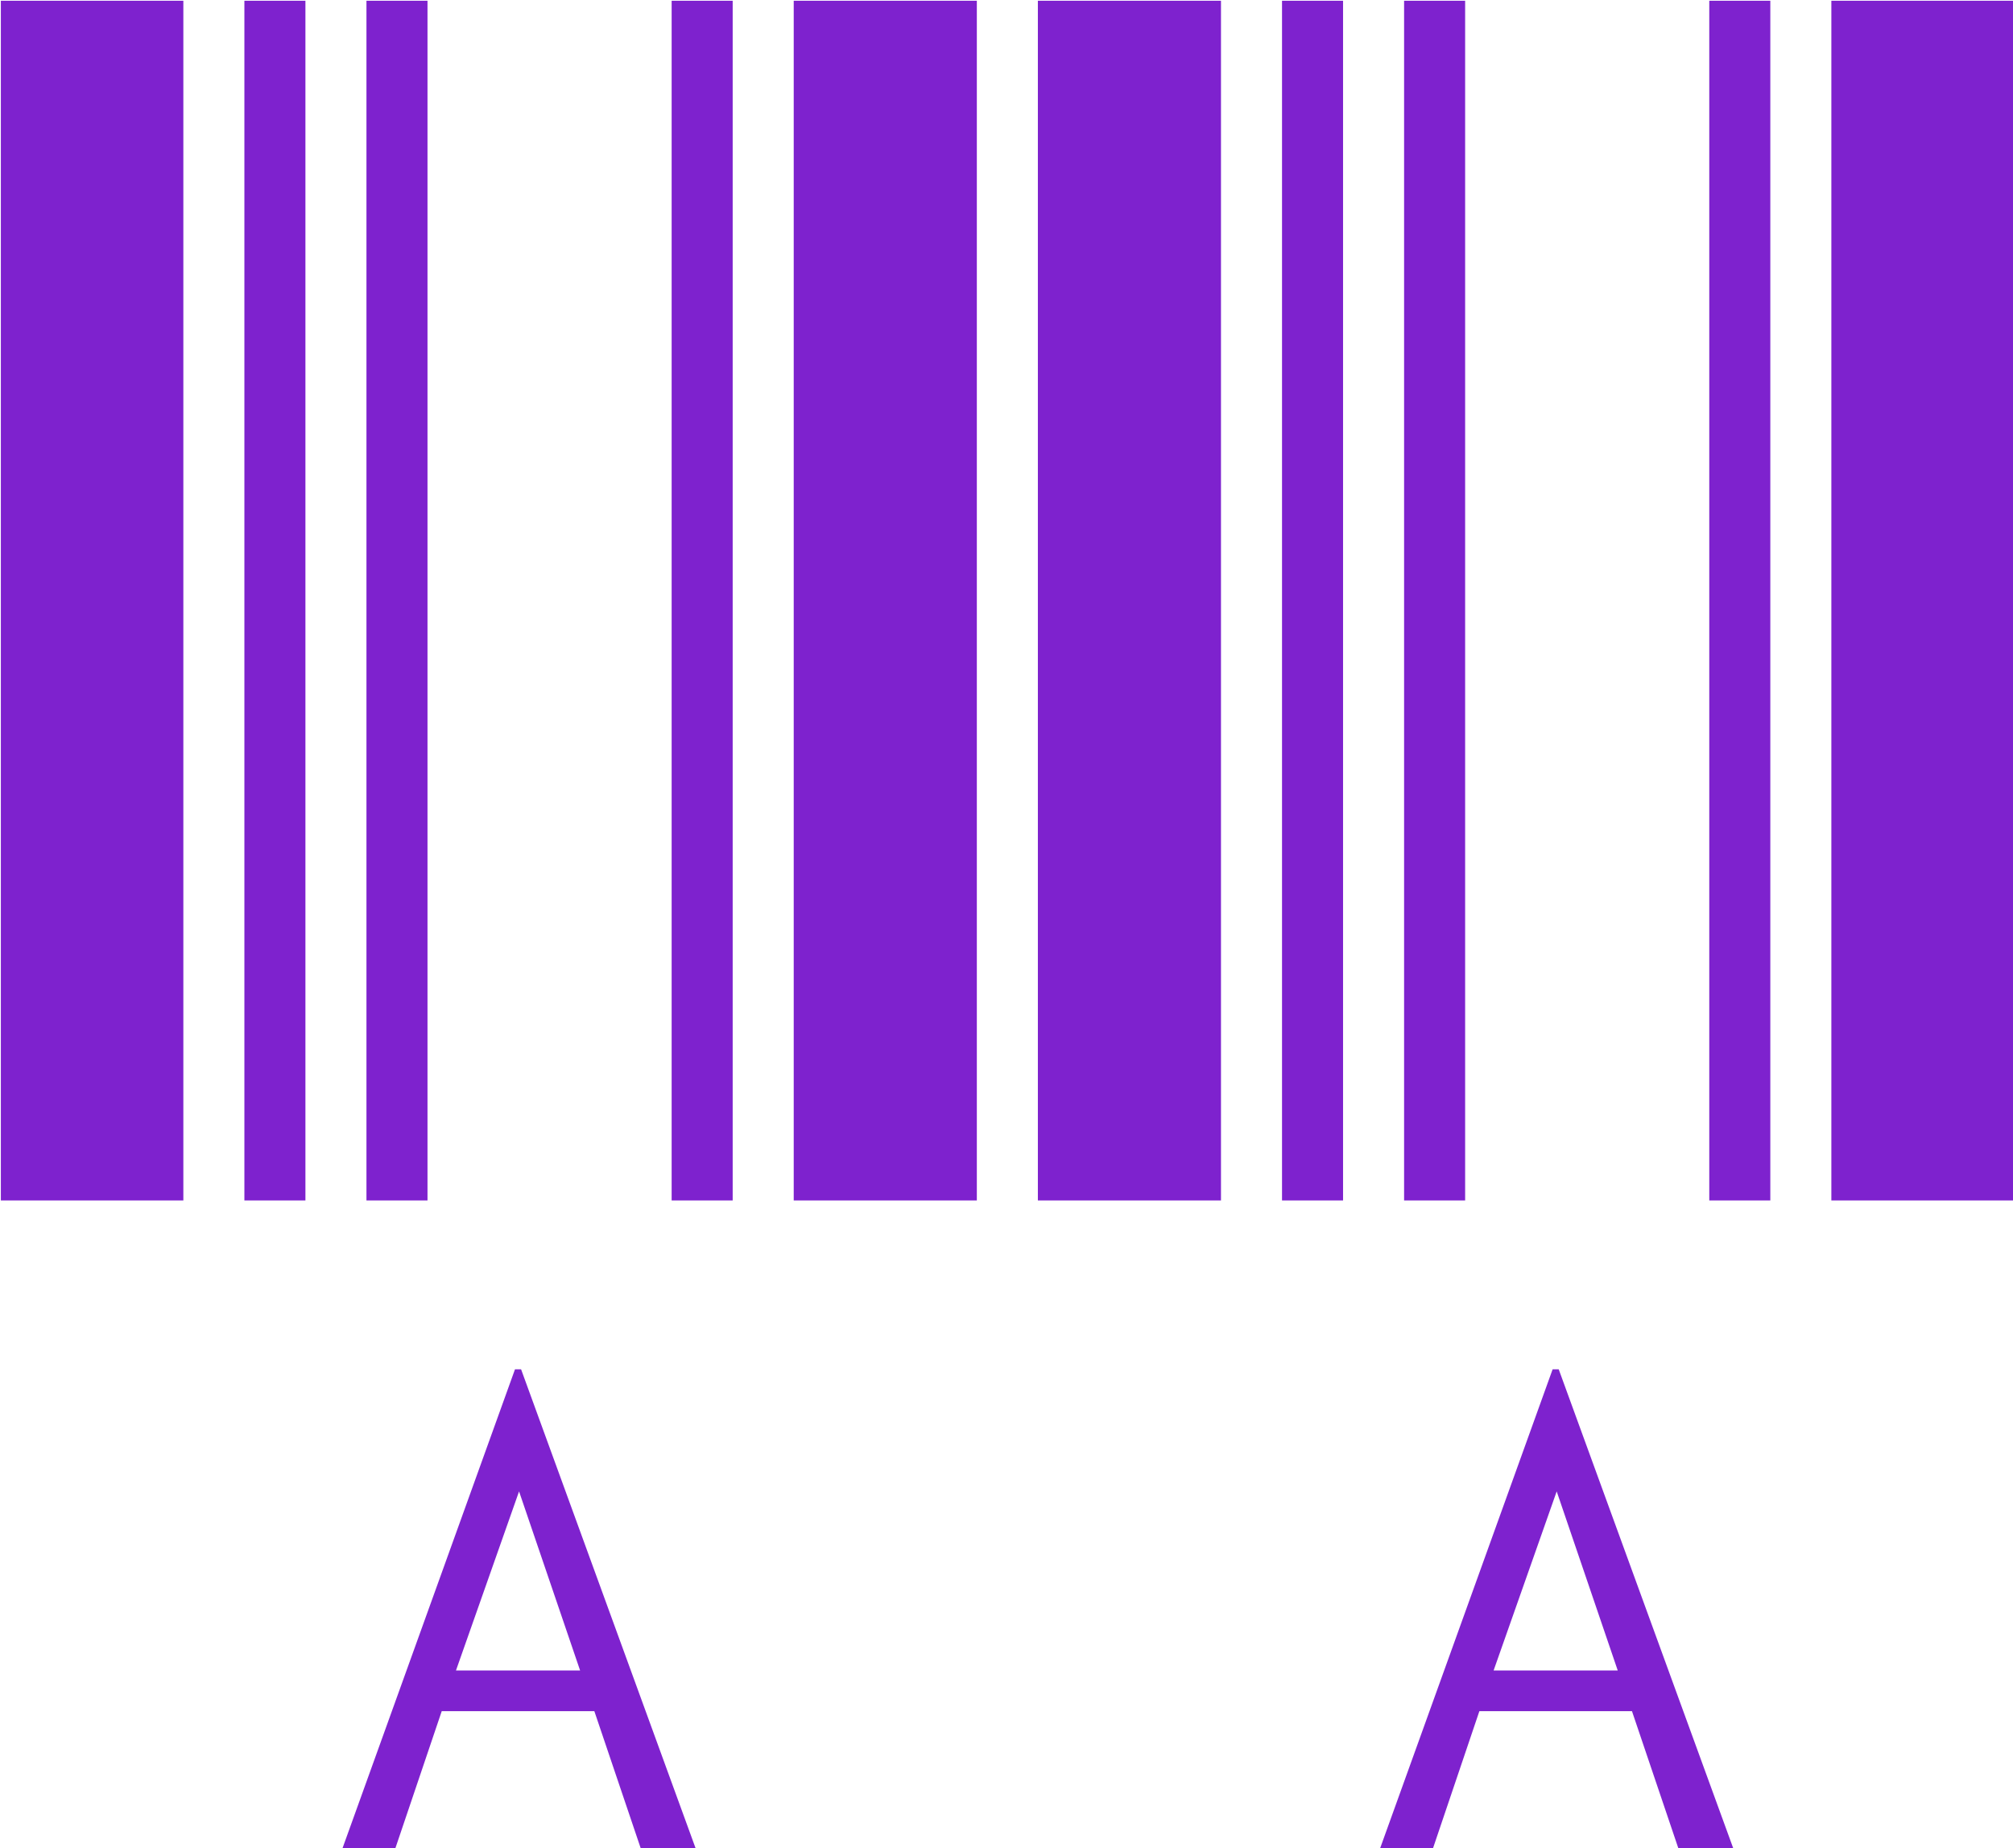 <svg xmlns="http://www.w3.org/2000/svg" version="1.1" xmlns:xlink="http://www.w3.org/1999/xlink" xmlns:svgjs="http://svgjs.dev/svgjs" width="1500" height="1377" viewBox="0 0 1500 1377"><g transform="matrix(1,0,0,1,0.635,0.557)"><svg viewBox="0 0 269 247" data-background-color="#ffffff" preserveAspectRatio="xMidYMid meet" height="1377" width="1500" xmlns="http://www.w3.org/2000/svg" xmlns:xlink="http://www.w3.org/1999/xlink"><g id="tight-bounds" transform="matrix(1,0,0,1,-0.114,-0.1)"><svg viewBox="0 0 269.228 247.2" height="247.2" width="269.228"><g><svg viewBox="0 0 269.228 247.2" height="247.2" width="269.228"><g><svg viewBox="0 0 269.228 247.2" height="247.2" width="269.228"><g id="textblocktransform"><svg viewBox="0 0 269.228 247.2" height="247.2" width="269.228" id="textblock"><g><svg viewBox="0 0 269.228 247.2" height="247.2" width="269.228"><g transform="matrix(1,0,0,1,0,0)"><svg width="269.228" viewBox="0 -29.5 49.5 45.45" height="247.2" data-palette-color="#7e22ce"><path d="M4.5 0L0 0 0-29.5 4.5-29.5 4.5 0ZM7.5 0L6 0 6-29.5 7.5-29.5 7.5 0ZM10.5 0L9 0 9-29.5 10.5-29.5 10.5 0ZM18 0L16.5 0 16.5-29.5 18-29.5 18 0ZM24 0L19.5 0 19.5-29.5 24-29.5 24 0ZM15.75 15.95L14.6 12.55 10.85 12.55 9.7 15.95 8.4 15.95 12.65 4.15 12.8 4.15 17.1 15.95 15.75 15.95ZM11.2 11.55L14.25 11.55 12.75 7.15 11.2 11.55ZM30 0L25.5 0 25.5-29.5 30-29.5 30 0ZM33 0L31.5 0 31.5-29.5 33-29.5 33 0ZM36 0L34.5 0 34.5-29.5 36-29.5 36 0ZM43.5 0L42 0 42-29.5 43.5-29.5 43.5 0ZM49.5 0L45 0 45-29.5 49.5-29.5 49.5 0ZM41.25 15.95L40.1 12.55 36.35 12.55 35.2 15.95 33.9 15.95 38.15 4.15 38.3 4.15 42.6 15.95 41.25 15.95ZM36.7 11.55L39.75 11.55 38.25 7.15 36.7 11.55Z" opacity="1" transform="matrix(1,0,0,1,0,0)" fill="#7e22ce" class="wordmark-text-0" data-fill-palette-color="primary" id="text-0"></path></svg></g></svg></g></svg></g></svg></g></svg></g><defs></defs></svg><rect width="269.228" height="247.2" fill="none" stroke="none" visibility="hidden"></rect></g></svg></g></svg>